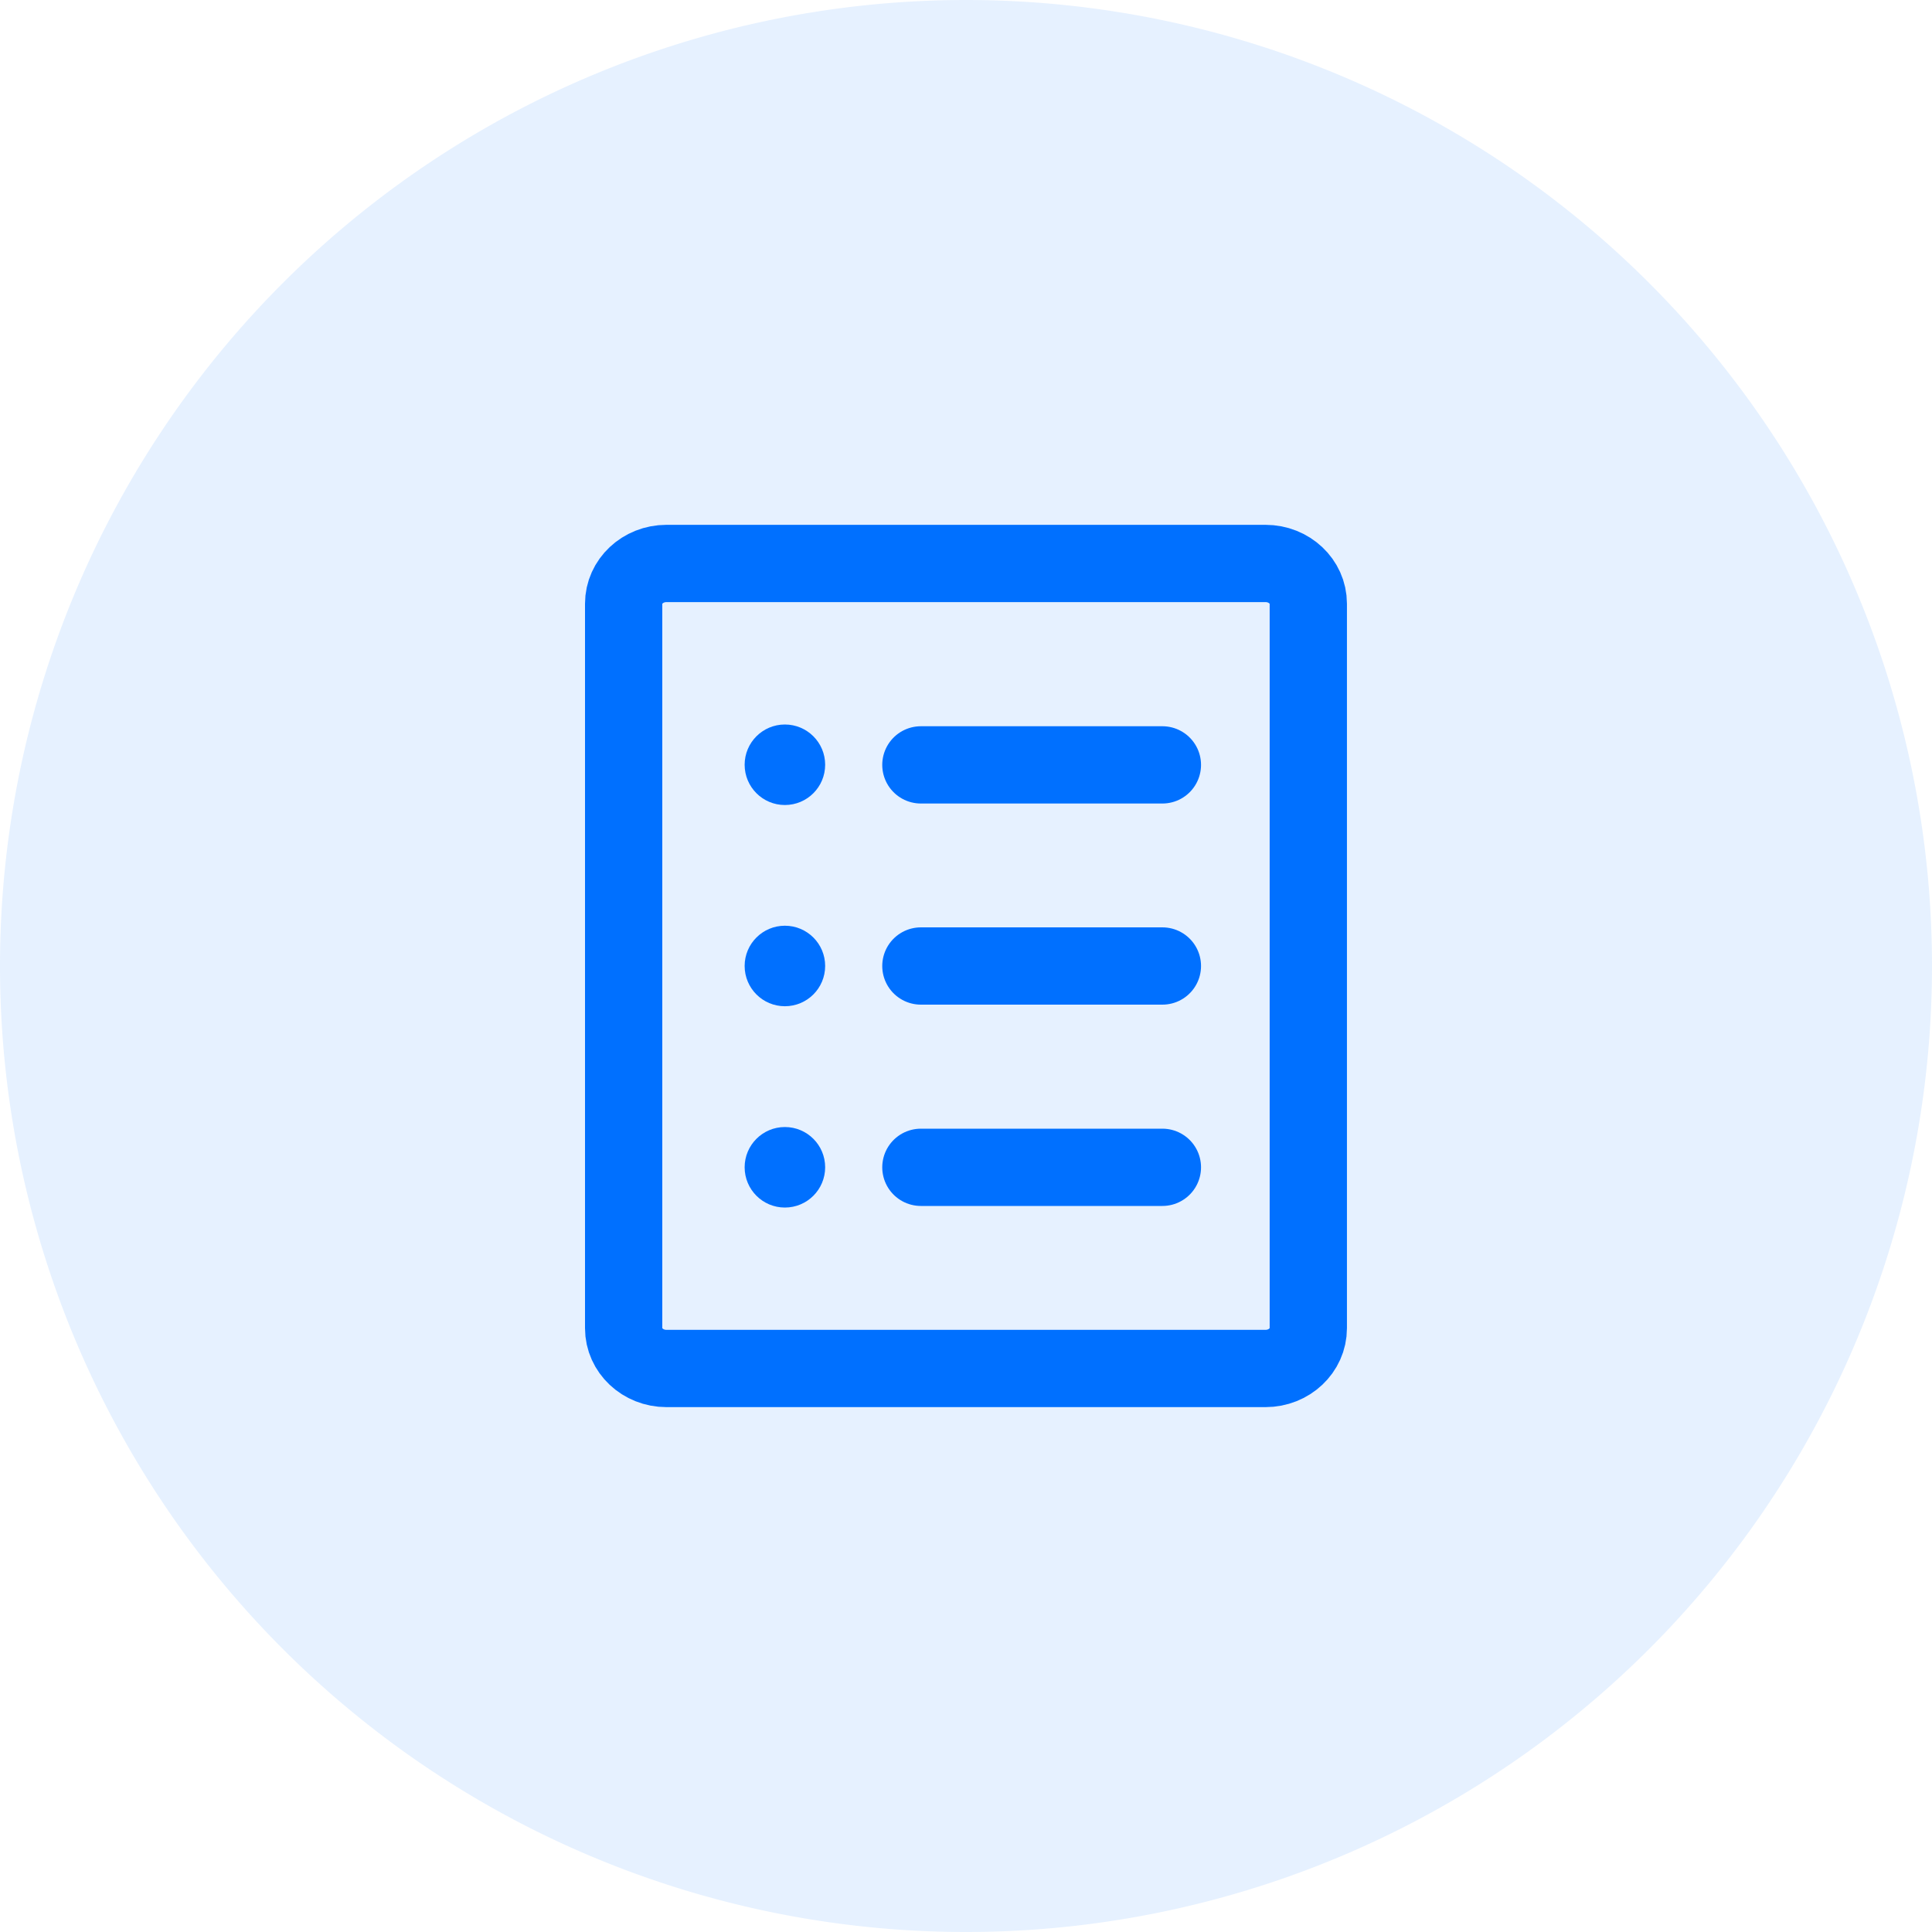 <svg xmlns="http://www.w3.org/2000/svg" fill="none" viewBox="0 0 40 40" class="design-iconfont" width="128" height="128">
  <path fill="#0070FF" fill-opacity=".1" d="M20 0A20 20 0 1 0 20 40A20 20 0 1 0 20 0Z"></path>
  <path d="M26.201 11.666H13.798C13.309 11.666 12.912 12.039 12.912 12.499V27.499C12.912 27.96 13.309 28.333 13.798 28.333H26.201C26.69 28.333 27.087 27.96 27.087 27.499V12.499C27.087 12.039 26.69 11.666 26.201 11.666Z" stroke="#0070FF" stroke-width="1.6" stroke-linejoin="round"></path>
  <path d="M19.066 15.836H24.066" stroke="#0070FF" stroke-width="1.6" stroke-linecap="round" stroke-linejoin="round"></path>
  <path d="M19.066 20H24.066" stroke="#0070FF" stroke-width="1.6" stroke-linecap="round" stroke-linejoin="round"></path>
  <path d="M19.066 24.168H24.066" stroke="#0070FF" stroke-width="1.6" stroke-linecap="round" stroke-linejoin="round"></path>
  <path fill-rule="evenodd" clip-rule="evenodd" d="M16.25 16.667C16.711 16.667 17.084 16.294 17.084 15.833C17.084 15.373 16.711 15 16.25 15C15.79 15 15.417 15.373 15.417 15.833C15.417 16.294 15.79 16.667 16.25 16.667Z" fill="#0070FF"></path>
  <path fill-rule="evenodd" clip-rule="evenodd" d="M16.25 20.833C16.711 20.833 17.084 20.46 17.084 19.999C17.084 19.539 16.711 19.166 16.25 19.166C15.79 19.166 15.417 19.539 15.417 19.999C15.417 20.46 15.79 20.833 16.25 20.833Z" fill="#0070FF"></path>
  <path fill-rule="evenodd" clip-rule="evenodd" d="M16.25 25.001C16.711 25.001 17.084 24.628 17.084 24.167C17.084 23.707 16.711 23.334 16.25 23.334C15.79 23.334 15.417 23.707 15.417 24.167C15.417 24.628 15.79 25.001 16.25 25.001Z" fill="#0070FF"></path>
</svg>